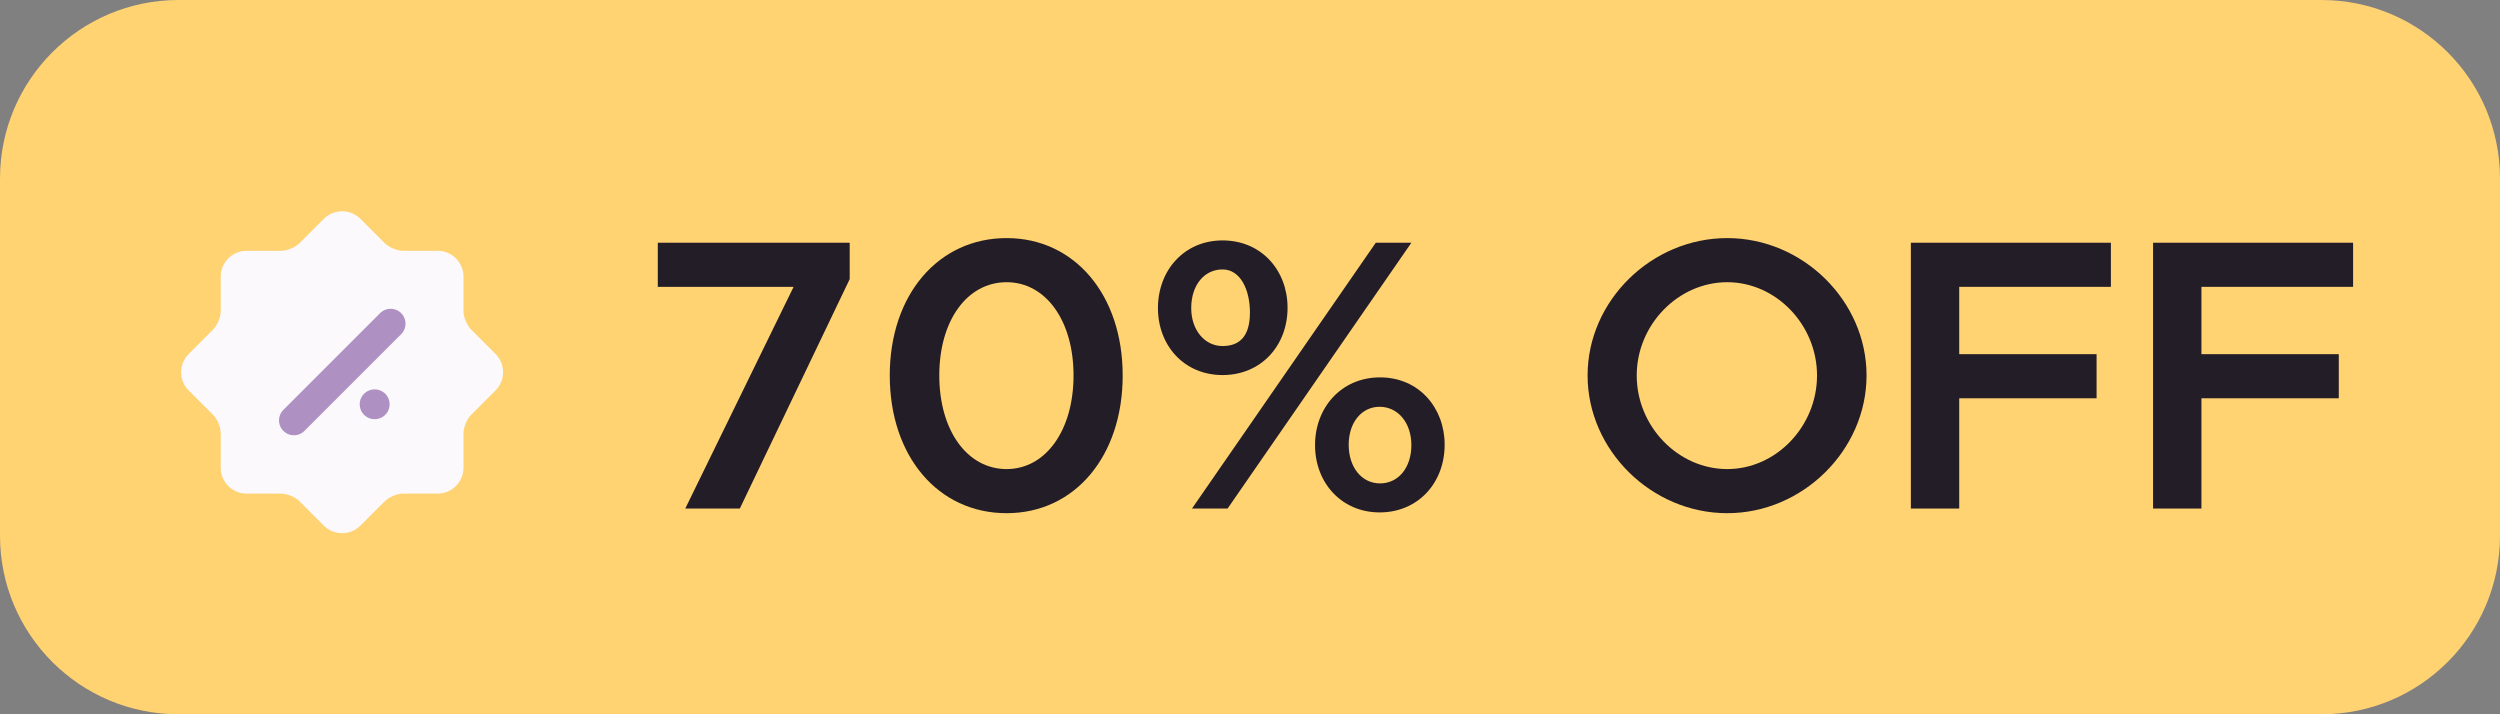 <svg width="84" height="24" viewBox="0 0 84 24" fill="none" xmlns="http://www.w3.org/2000/svg">
<rect x="0" y="0" width="84" height="24" fill="#808080" stroke="none"/>
<path d="M0 6C0 2.686 2.686 0 6 0H78C81.314 0 84 2.686 84 6V18C84 21.314 81.314 24 78 24H6C2.686 24 0 21.314 0 18V6Z" fill="#FFD272"/>
<path d="M7.161 13.942L6.338 13.118C6.002 12.783 6.002 12.23 6.338 11.894L7.161 11.071C7.302 10.93 7.416 10.654 7.416 10.459V9.294C7.416 8.817 7.806 8.427 8.282 8.427H9.447C9.642 8.427 9.918 8.314 10.059 8.173L10.882 7.35C11.218 7.014 11.771 7.014 12.107 7.35L12.93 8.173C13.071 8.314 13.347 8.427 13.542 8.427H14.707C15.183 8.427 15.573 8.817 15.573 9.294V10.459C15.573 10.654 15.687 10.93 15.828 11.071L16.651 11.894C16.987 12.23 16.987 12.783 16.651 13.118L15.828 13.942C15.687 14.082 15.573 14.359 15.573 14.554V15.718C15.573 16.195 15.183 16.585 14.707 16.585H13.542C13.347 16.585 13.071 16.699 12.93 16.84L12.107 17.663C11.771 17.999 11.218 17.999 10.882 17.663L10.059 16.84C9.918 16.699 9.642 16.585 9.447 16.585H8.282C7.806 16.585 7.416 16.195 7.416 15.718V14.554C7.416 14.353 7.302 14.077 7.161 13.942Z" fill="#FBF9FC"/>
<path d="M9.875 14.125L13.125 10.875" stroke="#AE90C2" stroke-linecap="round"/>
<path d="M12.586 13.584H12.591" stroke="#AE90C2" stroke-linecap="round"/>
<path d="M23.025 17.087H24.858L28.55 9.378V8.156H22.102V9.638H26.665L23.025 17.087Z" fill="#231D27"/>
<path d="M33.822 17.243C36.11 17.243 37.722 15.332 37.722 12.615C37.722 9.911 36.11 8 33.822 8C31.521 8 29.896 9.911 29.896 12.615C29.896 15.332 31.521 17.243 33.822 17.243ZM33.822 15.761C32.496 15.761 31.56 14.461 31.56 12.615C31.56 10.769 32.496 9.482 33.822 9.482C35.135 9.482 36.071 10.769 36.071 12.615C36.071 14.461 35.135 15.761 33.822 15.761Z" fill="#231D27"/>
<path d="M41.078 12.602C42.365 12.602 43.262 11.627 43.262 10.34C43.262 9.092 42.391 8.078 41.078 8.078C39.791 8.078 38.907 9.079 38.907 10.353C38.907 11.601 39.778 12.602 41.078 12.602ZM40.051 17.087H41.247L47.422 8.156H46.226L40.051 17.087ZM41.078 11.627C40.48 11.627 40.025 11.094 40.025 10.353C40.025 9.573 40.467 9.053 41.078 9.053C41.676 9.053 41.998 9.733 41.998 10.5C41.998 11.254 41.689 11.627 41.078 11.627ZM46.356 17.217C47.643 17.217 48.54 16.229 48.54 14.942C48.54 13.707 47.682 12.68 46.369 12.68C45.069 12.68 44.185 13.694 44.185 14.955C44.185 16.229 45.082 17.217 46.356 17.217ZM46.369 16.242C45.758 16.242 45.316 15.709 45.316 14.942C45.316 14.201 45.745 13.668 46.356 13.668C46.967 13.668 47.422 14.201 47.422 14.955C47.422 15.722 46.98 16.242 46.369 16.242Z" fill="#231D27"/>
<path d="M58.036 17.243C60.571 17.243 62.716 15.124 62.716 12.615C62.716 10.106 60.571 8 58.036 8C55.488 8 53.343 10.106 53.343 12.615C53.343 15.124 55.488 17.243 58.036 17.243ZM58.036 15.761C56.385 15.761 54.994 14.331 54.994 12.615C54.994 10.912 56.385 9.482 58.036 9.482C59.674 9.482 61.052 10.912 61.052 12.615C61.052 14.331 59.674 15.761 58.036 15.761Z" fill="#231D27"/>
<path d="M70.926 9.638V8.156H64.205V17.087H65.83V13.382H70.445V11.9H65.83V9.638H70.926Z" fill="#231D27"/>
<path d="M79.064 9.638V8.156H72.343V17.087H73.968V13.382H78.583V11.9H73.968V9.638H79.064Z" fill="#231D27"/>
</svg>
